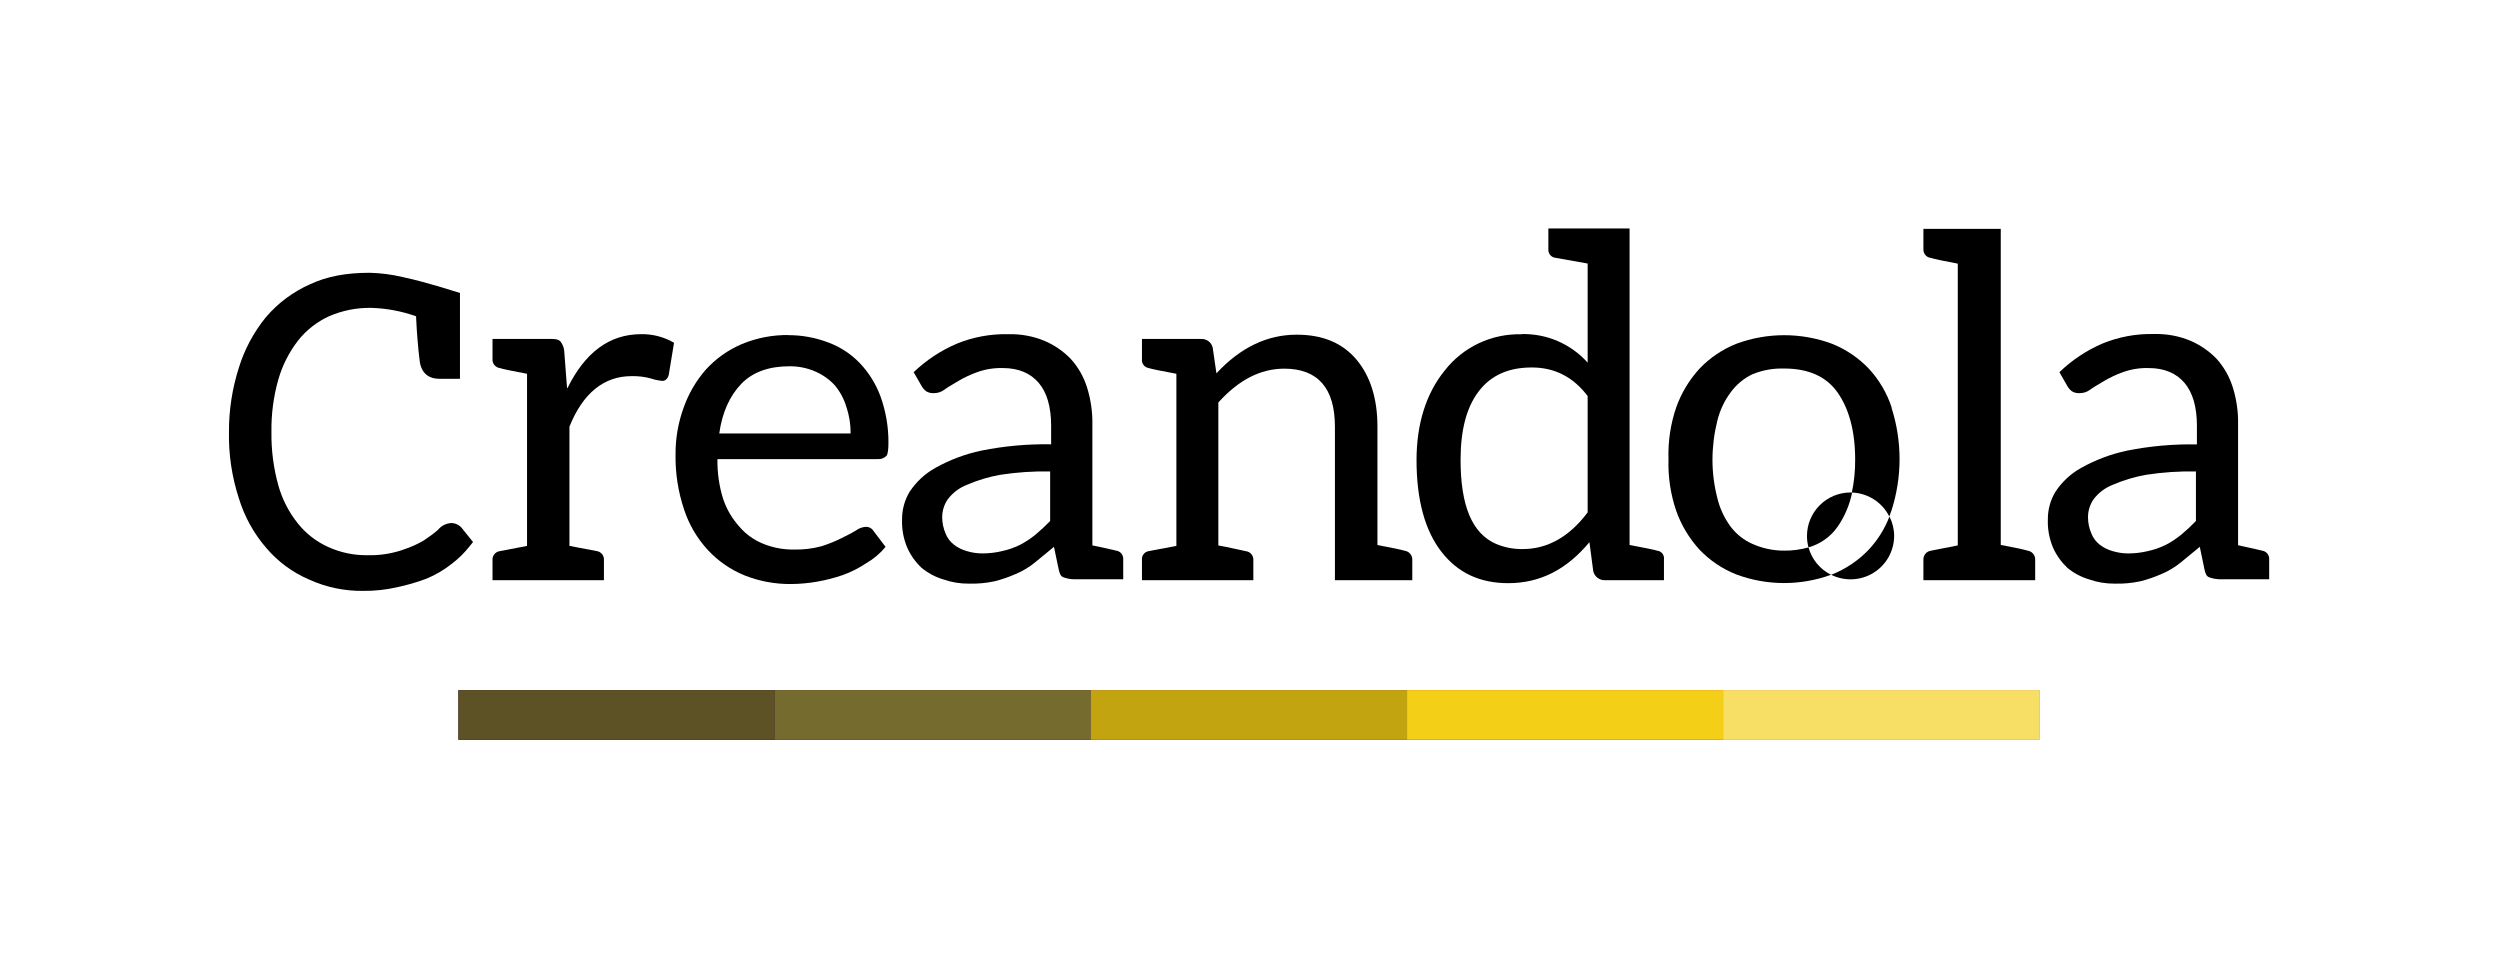 <svg width="315" height="122" viewBox="0 0 315 122" fill="none" xmlns="http://www.w3.org/2000/svg">
<path d="M137.456 86.954H97.618V93.195H137.456V86.954Z" fill="#473575"/>
<path d="M97.618 86.954H57.781V93.195H97.618V86.954Z" fill="#2C234C"/>
<path d="M177.293 86.954H137.456V93.195H177.293V86.954Z" fill="#6857A0"/>
<path d="M217.13 86.954H177.293V93.195H217.13V86.954Z" fill="#796CAE"/>
<path d="M256.968 86.954H217.13V93.195H256.968V86.954Z" fill="#C5B6DA"/>
<path d="M137.456 86.954H97.618V93.195H137.456V86.954Z" fill="#4E752E"/>
<path d="M97.618 86.954H57.781V93.195H97.618V86.954Z" fill="#3D5422"/>
<path d="M177.293 86.954H137.456V93.195H177.293V86.954Z" fill="#80BB4E"/>
<path d="M217.13 86.954H177.293V93.195H217.13V86.954Z" fill="#A5C852"/>
<path d="M256.968 86.954H217.13V93.195H256.968V86.954Z" fill="#CCDFA4"/>
<path d="M137.456 86.954H97.618V93.195H137.456V86.954Z" fill="#6E1338"/>
<path d="M97.618 86.954H57.781V93.195H97.618V86.954Z" fill="#510F2D"/>
<path d="M177.293 86.954H137.456V93.195H177.293V86.954Z" fill="#BA2260"/>
<path d="M217.13 86.954H177.293V93.195H217.13V86.954Z" fill="#E62E79"/>
<path d="M256.968 86.954H217.13V93.195H256.968V86.954Z" fill="#ED74A4"/>
<path d="M137.456 86.954H97.618V93.195H137.456V86.954Z" fill="#766B2F"/>
<path d="M97.618 86.954H57.781V93.195H97.618V86.954Z" fill="#5C5225"/>
<path d="M177.293 86.954H137.456V93.195H177.293V86.954Z" fill="#C2A411"/>
<path d="M217.13 86.954H177.293V93.195H217.13V86.954Z" fill="#F4CF18"/>
<path d="M256.968 86.954H217.13V93.195H256.968V86.954Z" fill="#F7DE64"/>
<path d="M58.243 66.602C58.08 66.383 57.867 66.206 57.622 66.084C57.377 65.963 57.107 65.9 56.833 65.903C56.518 65.925 56.21 66.011 55.929 66.155C55.648 66.3 55.399 66.5 55.199 66.744C54.731 67.163 54.23 67.543 53.701 67.881L53.427 68.078C52.615 68.562 51.75 68.951 50.849 69.238L50.602 69.33C49.215 69.783 47.761 69.995 46.303 69.956C44.588 69.981 42.889 69.624 41.33 68.909C39.853 68.242 38.556 67.235 37.544 65.971C36.401 64.552 35.56 62.915 35.071 61.16C34.461 58.963 34.168 56.691 34.202 54.411C34.169 52.181 34.462 49.959 35.071 47.813C35.581 46.036 36.424 44.372 37.557 42.91C38.597 41.591 39.938 40.54 41.468 39.844C43.156 39.112 44.984 38.754 46.824 38.793C48.736 38.853 50.627 39.211 52.428 39.853C52.428 40.137 52.456 40.425 52.47 40.708C52.47 41.206 52.721 44.363 52.845 45.154C52.987 47.393 54.457 47.726 55.322 47.726H57.955V36.915L55.404 36.129C53.99 35.714 52.442 35.279 50.757 34.914C49.394 34.59 48.001 34.407 46.6 34.37C43.587 34.37 41.207 34.827 39.105 35.8C36.933 36.754 35.009 38.19 33.478 39.999C31.951 41.88 30.801 44.036 30.09 46.351C29.258 48.957 28.84 51.676 28.849 54.411C28.794 57.245 29.214 60.068 30.09 62.764C30.794 65.082 31.978 67.227 33.565 69.06C35.03 70.781 36.874 72.138 38.954 73.026C41.093 73.997 43.421 74.484 45.771 74.452C47.201 74.464 48.626 74.311 50.02 73.995C51.289 73.728 52.535 73.365 53.747 72.908C54.867 72.444 55.918 71.829 56.87 71.08C57.737 70.428 58.516 69.666 59.186 68.814L59.603 68.297L58.243 66.602Z" fill="black"/>
<path d="M71.507 48.891C73.732 44.386 76.804 42.106 80.774 42.106C82.232 42.077 83.669 42.452 84.927 43.189L84.267 47.21C84.148 47.694 83.846 47.991 83.484 47.991C82.991 47.955 82.505 47.856 82.038 47.694C81.236 47.473 80.406 47.371 79.574 47.393C76.081 47.393 73.435 49.554 71.75 53.758V68.777C72.231 68.896 73.375 69.074 75.179 69.435C75.45 69.472 75.695 69.611 75.866 69.823C76.036 70.036 76.118 70.306 76.095 70.577V73.109H62.057V70.586C62.033 70.315 62.115 70.045 62.286 69.832C62.456 69.62 62.702 69.481 62.973 69.444L66.407 68.786V47.096C64.479 46.735 63.334 46.497 62.973 46.374C62.702 46.337 62.456 46.198 62.286 45.985C62.115 45.773 62.033 45.503 62.057 45.231V42.709H69.46C70.065 42.709 70.376 42.773 70.605 43.011C70.868 43.34 71.034 43.735 71.086 44.153L71.448 48.896L71.507 48.891Z" fill="black"/>
<path d="M99.303 42.229C101.024 42.222 102.731 42.532 104.339 43.143C105.843 43.695 107.201 44.579 108.314 45.73C109.481 46.953 110.382 48.404 110.96 49.993C111.618 51.839 111.951 53.785 111.944 55.745C111.944 56.586 111.88 57.189 111.702 57.427C111.563 57.572 111.393 57.685 111.206 57.757C111.018 57.83 110.817 57.861 110.616 57.847H90.398C90.368 59.55 90.611 61.247 91.117 62.873C91.554 64.163 92.25 65.349 93.163 66.36C93.977 67.313 95.011 68.055 96.176 68.521C97.399 69.014 98.708 69.259 100.026 69.243C101.204 69.272 102.379 69.131 103.515 68.823C104.384 68.551 105.229 68.208 106.043 67.799C106.766 67.438 107.37 67.141 107.851 66.84C108.203 66.579 108.619 66.421 109.055 66.383C109.259 66.37 109.462 66.414 109.642 66.509C109.822 66.604 109.972 66.747 110.076 66.922L111.583 68.905C110.907 69.723 110.092 70.414 109.174 70.947C108.255 71.564 107.265 72.067 106.226 72.446C105.166 72.811 104.079 73.093 102.975 73.287C101.882 73.478 100.775 73.579 99.665 73.588C97.667 73.607 95.685 73.239 93.827 72.505C92.067 71.79 90.486 70.698 89.194 69.307C87.841 67.843 86.82 66.105 86.199 64.212C85.444 61.969 85.079 59.614 85.119 57.249C85.106 55.24 85.452 53.246 86.14 51.359C86.762 49.595 87.714 47.965 88.947 46.556C90.204 45.18 91.744 44.089 93.461 43.358C95.345 42.571 97.371 42.182 99.413 42.216L99.303 42.229ZM99.477 46.15C96.886 46.15 94.839 46.872 93.397 48.37C91.955 49.869 90.989 51.976 90.627 54.617H107.178C107.19 53.473 107.007 52.336 106.638 51.254C106.342 50.266 105.85 49.347 105.191 48.553C104.5 47.805 103.659 47.211 102.723 46.808C101.713 46.368 100.621 46.144 99.518 46.15H99.477Z" fill="black"/>
<path d="M140.633 69.38C140.881 69.412 141.108 69.534 141.272 69.721C141.437 69.909 141.527 70.15 141.526 70.399V72.985H135.267C134.835 72.974 134.409 72.892 134.003 72.743C133.642 72.624 133.523 72.286 133.404 71.784L132.799 68.9C131.957 69.622 131.114 70.271 130.391 70.879C129.662 71.474 128.851 71.96 127.983 72.323C127.128 72.701 126.243 73.007 125.336 73.237C124.269 73.468 123.177 73.57 122.086 73.538C120.979 73.55 119.878 73.368 118.835 72.999C117.846 72.702 116.926 72.211 116.129 71.555C115.367 70.841 114.754 69.984 114.325 69.033C113.838 67.895 113.612 66.664 113.661 65.428C113.654 64.201 113.987 62.996 114.623 61.946C115.449 60.7 116.564 59.67 117.873 58.944C119.679 57.935 121.627 57.205 123.651 56.778C126.544 56.196 129.492 55.929 132.442 55.983V53.644C132.442 51.24 131.902 49.44 130.876 48.238C129.851 47.036 128.349 46.374 126.362 46.374C125.235 46.343 124.113 46.527 123.056 46.917C122.261 47.205 121.495 47.566 120.767 47.996C120.103 48.416 119.503 48.718 119.023 49.079C118.631 49.385 118.146 49.546 117.649 49.536C117.311 49.557 116.975 49.472 116.688 49.294C116.44 49.098 116.236 48.854 116.088 48.576L115.122 46.895C116.698 45.386 118.532 44.173 120.538 43.312C122.598 42.466 124.812 42.057 127.04 42.111C128.608 42.065 130.169 42.352 131.618 42.951C132.863 43.484 133.989 44.261 134.928 45.236C135.864 46.275 136.563 47.505 136.975 48.841C137.447 50.358 137.671 51.941 137.639 53.529V68.722C138.651 68.909 140.683 69.385 140.633 69.38ZM132.319 59.401C130.224 59.363 128.13 59.504 126.06 59.821C124.611 60.074 123.197 60.497 121.848 61.082C120.893 61.449 120.06 62.072 119.439 62.883C118.968 63.552 118.716 64.35 118.716 65.167C118.717 65.869 118.86 66.564 119.137 67.21C119.359 67.78 119.734 68.278 120.222 68.649C120.691 69.005 121.222 69.27 121.788 69.43C122.43 69.629 123.098 69.73 123.771 69.732C124.622 69.733 125.471 69.632 126.298 69.43C127.07 69.261 127.819 68.999 128.528 68.649C129.233 68.278 129.899 67.835 130.515 67.329C131.144 66.799 131.746 66.238 132.319 65.647V59.401Z" fill="black"/>
<path d="M285.002 69.38C285.253 69.408 285.486 69.528 285.654 69.715C285.823 69.903 285.917 70.147 285.918 70.399V72.985H279.636C279.204 72.974 278.778 72.892 278.372 72.743C278.011 72.624 277.892 72.286 277.773 71.784L277.173 68.9C276.326 69.622 275.483 70.271 274.764 70.879C274.035 71.473 273.224 71.959 272.356 72.323C271.5 72.701 270.613 73.007 269.705 73.237C268.639 73.468 267.549 73.57 266.459 73.538C265.352 73.55 264.252 73.368 263.208 72.999C262.218 72.702 261.296 72.211 260.498 71.555C259.738 70.84 259.125 69.983 258.694 69.033C258.21 67.894 257.983 66.663 258.03 65.428C258.022 64.2 258.357 62.995 258.996 61.946C259.82 60.699 260.934 59.669 262.242 58.944C264.048 57.936 265.996 57.206 268.02 56.778C270.914 56.201 273.861 55.939 276.811 55.997V53.643C276.811 51.24 276.266 49.44 275.245 48.238C274.224 47.036 272.718 46.374 270.731 46.374C269.603 46.343 268.479 46.527 267.421 46.917C266.626 47.206 265.86 47.567 265.131 47.996C264.472 48.416 263.868 48.718 263.387 49.079C262.996 49.385 262.51 49.547 262.013 49.536C261.675 49.558 261.339 49.473 261.052 49.294C260.802 49.1 260.596 48.855 260.448 48.576L259.486 46.895C261.058 45.376 262.894 44.155 264.902 43.289C266.962 42.442 269.177 42.033 271.404 42.088C272.972 42.042 274.533 42.329 275.982 42.928C277.227 43.463 278.352 44.239 279.293 45.213C280.227 46.253 280.924 47.483 281.335 48.818C281.809 50.335 282.033 51.918 281.998 53.506V68.699C283.019 68.909 285.071 69.385 285.002 69.38ZM276.687 59.401C274.593 59.363 272.499 59.504 270.429 59.821C268.98 60.075 267.566 60.498 266.216 61.082C265.262 61.449 264.429 62.072 263.808 62.883C263.338 63.552 263.087 64.35 263.089 65.167C263.088 65.87 263.231 66.565 263.511 67.21C263.729 67.781 264.103 68.279 264.591 68.649C265.06 69.004 265.591 69.269 266.157 69.43C266.801 69.629 267.47 69.731 268.144 69.732C268.995 69.733 269.844 69.631 270.671 69.43C271.442 69.261 272.189 68.999 272.896 68.649C273.603 68.28 274.269 67.837 274.884 67.329C275.514 66.8 276.116 66.239 276.687 65.647V59.401Z" fill="black"/>
<path d="M153.274 47.036C156.284 43.792 159.654 42.17 163.384 42.17C166.634 42.17 169.162 43.194 170.966 45.368C172.655 47.411 173.557 50.23 173.557 53.717V68.672C175.48 69.034 176.623 69.275 176.986 69.394C177.26 69.43 177.511 69.567 177.689 69.779C177.867 69.99 177.959 70.26 177.948 70.536V73.109H168.2V53.762C168.2 48.96 166.094 46.451 161.818 46.451C158.81 46.451 156.044 47.891 153.512 50.715V68.731C153.636 68.731 154.84 68.973 157.006 69.453C157.276 69.49 157.522 69.629 157.693 69.841C157.863 70.054 157.945 70.324 157.921 70.596V73.109H143.888V70.586C143.851 70.324 143.919 70.057 144.076 69.844C144.234 69.63 144.469 69.487 144.731 69.444L148.224 68.786V47.096C146.297 46.735 145.092 46.497 144.731 46.374C144.47 46.331 144.235 46.188 144.078 45.976C143.921 45.763 143.853 45.498 143.888 45.236V42.709H151.351C151.681 42.694 152.006 42.793 152.27 42.991C152.534 43.188 152.721 43.472 152.798 43.792L153.279 47.096L153.274 47.036Z" fill="black"/>
<path d="M191.679 42.097C193.251 42.052 194.815 42.35 196.26 42.971C197.705 43.593 198.996 44.521 200.044 45.693V33.205C197.997 32.844 196.614 32.606 196.01 32.488C195.745 32.464 195.5 32.337 195.328 32.135C195.157 31.932 195.073 31.669 195.094 31.405V28.787H205.327V68.667C207.25 69.028 208.454 69.27 208.816 69.389C208.943 69.403 209.066 69.443 209.177 69.505C209.289 69.567 209.386 69.651 209.465 69.751C209.543 69.852 209.601 69.967 209.634 70.09C209.667 70.213 209.676 70.341 209.658 70.468V73.109H202.195C201.86 73.111 201.534 72.999 201.271 72.791C201.008 72.584 200.824 72.293 200.749 71.966L200.268 68.311C197.379 71.797 194.009 73.479 190.04 73.479C186.427 73.479 183.657 72.154 181.611 69.513C179.564 66.871 178.483 63.029 178.483 57.98C178.483 53.41 179.688 49.572 182.032 46.689C183.174 45.221 184.647 44.042 186.331 43.248C188.015 42.455 189.863 42.068 191.724 42.12L191.679 42.097ZM191.857 69.184C194.989 69.184 197.754 67.626 200.044 64.559V49.906C198.237 47.502 195.889 46.301 193.002 46.301C190.113 46.301 187.883 47.26 186.322 49.303C184.761 51.345 184.033 54.228 184.033 57.952C184.033 63.719 185.479 67.205 188.487 68.526C189.533 68.968 190.658 69.192 191.793 69.184H191.857Z" fill="black"/>
<path d="M256.432 70.522V73.109H242.349V70.527C242.337 70.251 242.429 69.981 242.607 69.77C242.785 69.558 243.036 69.421 243.31 69.385L246.68 68.722V33.219C244.752 32.862 243.672 32.62 243.31 32.501C243.041 32.478 242.792 32.353 242.613 32.151C242.434 31.95 242.34 31.688 242.349 31.418V28.837H252.096V68.658C254.024 69.019 255.104 69.261 255.466 69.38C255.741 69.416 255.992 69.553 256.171 69.765C256.349 69.976 256.443 70.246 256.432 70.522Z" fill="black"/>
<path d="M238.356 51.359C237.756 49.529 236.768 47.851 235.458 46.438C234.157 45.076 232.576 44.01 230.825 43.312C226.942 41.875 222.671 41.875 218.788 43.312C217.034 44.009 215.452 45.075 214.15 46.438C212.842 47.863 211.836 49.537 211.192 51.359C210.485 53.447 210.159 55.644 210.231 57.847C210.159 60.05 210.485 62.248 211.192 64.336C211.833 66.159 212.835 67.834 214.141 69.261C215.443 70.623 217.025 71.687 218.779 72.382C222.623 73.812 226.852 73.826 230.706 72.423C230.017 72.078 229.409 71.592 228.92 70.997C228.432 70.402 228.075 69.711 227.872 68.969C226.871 69.254 225.835 69.392 224.795 69.38C223.426 69.382 222.071 69.096 220.821 68.539C219.736 68.063 218.791 67.32 218.074 66.378C217.275 65.301 216.702 64.075 216.389 62.773C215.983 61.204 215.775 59.591 215.771 57.971C215.771 56.31 215.974 54.656 216.375 53.045C216.689 51.743 217.262 50.517 218.06 49.44C218.771 48.462 219.715 47.677 220.807 47.155C222.066 46.639 223.42 46.393 224.781 46.433C227.789 46.433 230.078 47.393 231.521 49.435C232.963 51.478 233.75 54.301 233.75 57.902C233.762 59.299 233.623 60.693 233.334 62.06C234.319 62.092 235.278 62.389 236.108 62.919C236.938 63.45 237.609 64.195 238.05 65.076C238.146 64.834 238.237 64.582 238.324 64.331C239.685 60.112 239.685 55.573 238.324 51.354L238.356 51.359Z" fill="black"/>
<path d="M233.366 62.065C233.054 63.611 232.431 65.079 231.534 66.378C230.648 67.636 229.354 68.55 227.872 68.969C227.742 68.502 227.677 68.019 227.679 67.534C227.679 66.08 228.258 64.685 229.288 63.657C230.319 62.629 231.716 62.051 233.173 62.051L233.366 62.065Z" fill="black"/>
<path d="M238.663 67.534C238.659 68.466 238.418 69.381 237.962 70.194C237.505 71.007 236.849 71.69 236.054 72.179C235.26 72.668 234.353 72.948 233.421 72.99C232.488 73.033 231.56 72.838 230.724 72.423L230.834 72.382C232.582 71.685 234.159 70.621 235.458 69.261C236.591 68.048 237.478 66.629 238.072 65.08C238.459 65.841 238.661 66.681 238.663 67.534Z" fill="black"/>
</svg>
